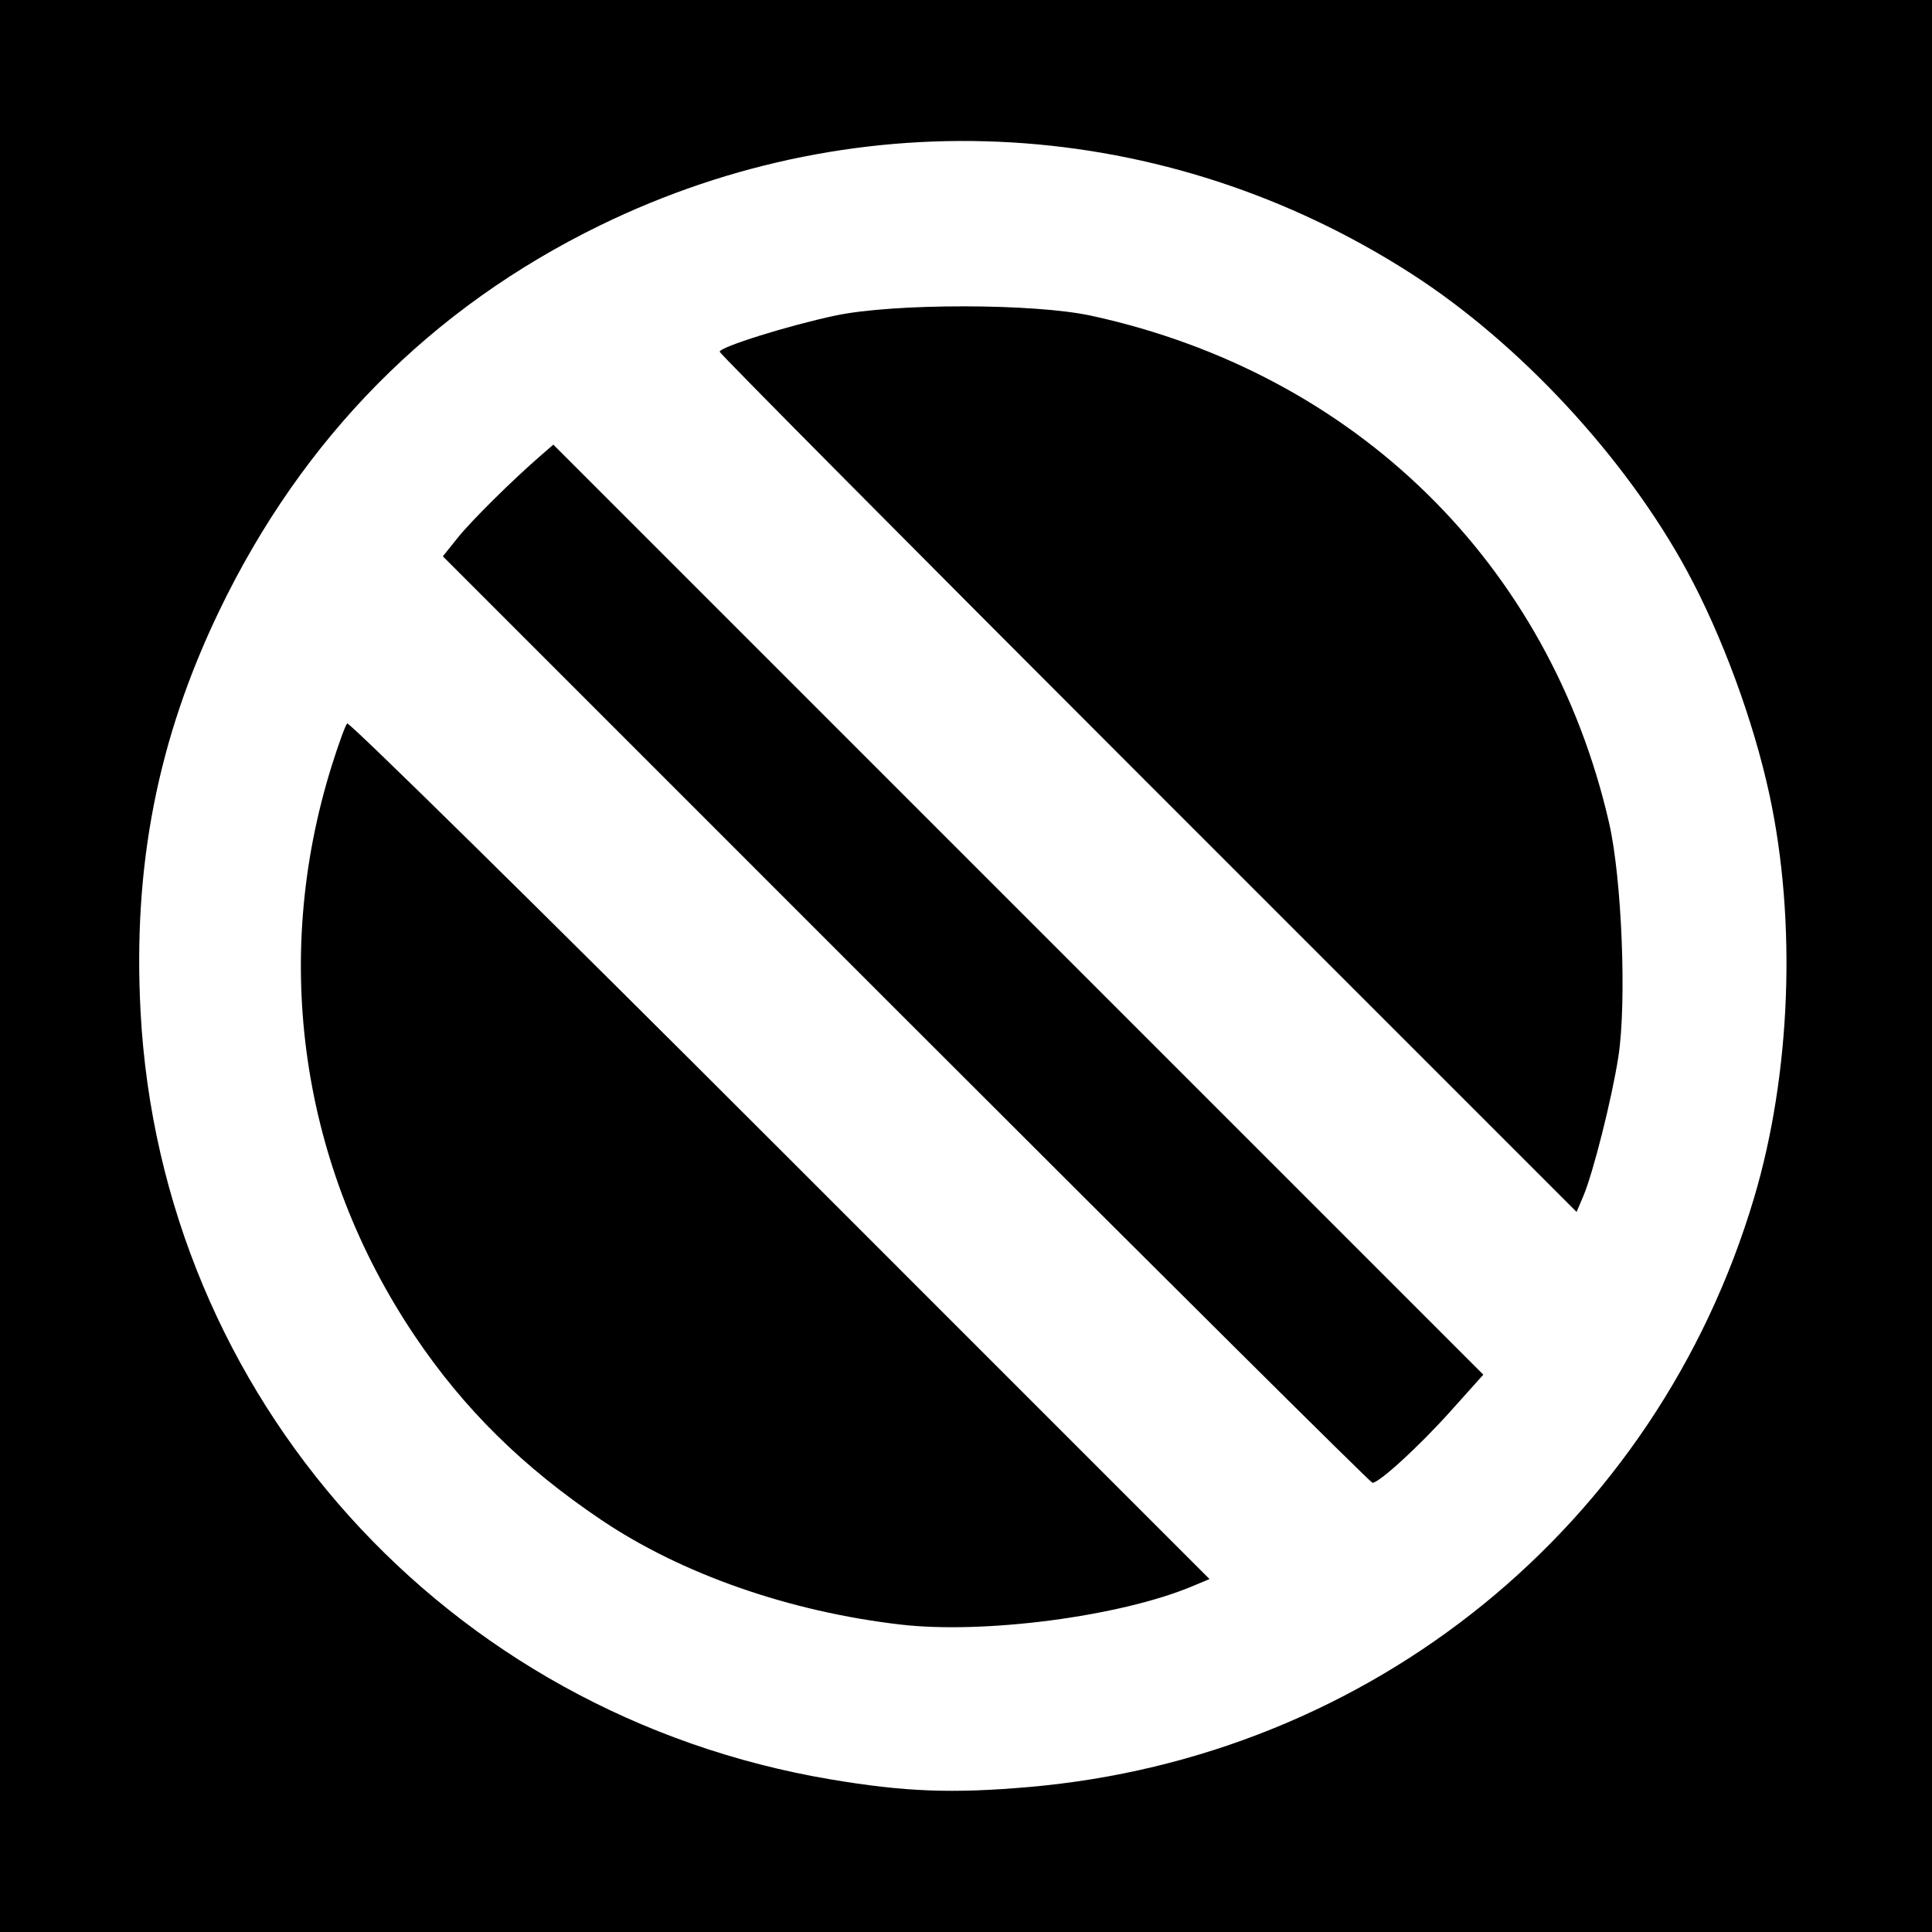 <?xml version="1.0" encoding="UTF-8" standalone="no"?>
<!-- Created with Inkscape (http://www.inkscape.org/) -->

<svg
   xmlns:dc="http://purl.org/dc/elements/1.1/"
   xmlns:cc="http://creativecommons.org/ns#"
   xmlns:rdf="http://www.w3.org/1999/02/22-rdf-syntax-ns#"
   xmlns:svg="http://www.w3.org/2000/svg"
   xmlns="http://www.w3.org/2000/svg"
   xmlns:sodipodi="http://sodipodi.sourceforge.net/DTD/sodipodi-0.dtd"
   xmlns:inkscape="http://www.inkscape.org/namespaces/inkscape"
   id="svg2"
   version="1.1"
   inkscape:version="0.48.3.1 r9886"
   width="400"
   height="400"
   sodipodi:docname="1_96.png">
  <rect width="100%" height="100%" fill="#808080" stroke="none"/>
  <defs
     id="defs6" />
  <sodipodi:namedview
     pagecolor="#ffffff"
     bordercolor="#666666"
     borderopacity="1"
     objecttolerance="10"
     gridtolerance="10"
     guidetolerance="10"
     inkscape:pageopacity="0"
     inkscape:pageshadow="2"
     inkscape:window-width="1855"
     inkscape:window-height="1056"
     id="namedview4"
     showgrid="false"
     inkscape:zoom="0.59"
     inkscape:cx="200"
     inkscape:cy="200"
     inkscape:window-x="65"
     inkscape:window-y="24"
     inkscape:window-maximized="1"
     inkscape:current-layer="svg2" />
  <path
     style="fill:#000000;fill-opacity:1;stroke:none"
     d="m 0,0 400,0 0,400 -400,0 z"
     id="rect3024" />
  <path
     id="path2989"
     style="fill:#ffffff"
     d="M 237.707,162.207 C 188.918,113.416 149,73.196 149,72.83 c 0,-0.987 14.263,-5.447 24,-7.505 12.086,-2.555 41.138,-2.53 52.947,0.045 54.685,11.924 94.871,51.292 107.201,105.018 2.644,11.521 3.661,37.16 1.92,48.389 -1.35,8.705 -5.225,24.091 -7.286,28.931 l -1.367,3.209 -88.707,-88.712 z m -50.116,48.884 -95.905,-95.908 3.079,-3.842 c 2.853,-3.56 11.306,-11.925 17.266,-17.088 l 2.532,-2.193 96.272,96.275 96.272,96.275 -6.804,7.588 C 293.819,299.432 285.56,307 284.153,307 c -0.362,0 -43.814,-43.159 -96.562,-95.908 z M 186.5,336.353 C 163.433,333.685 141.147,325.898 124.5,314.689 108.291,303.775 96.065,291.723 85.923,276.664 62.314,241.608 56.069,198.865 68.669,158.574 c 1.389,-4.441 2.831,-8.401 3.204,-8.8 0.374,-0.399 40.7,39.296 89.614,88.213 l 88.935,88.939 -3.639,1.52 C 231.884,334.671 203.803,338.355 186.5,336.353 z M 213,369.985 C 283.988,363.828 342.947,315.932 363.163,248 c 7.636,-25.659 8.838,-57.274 3.175,-83.5 -3.284,-15.209 -9.803,-32.903 -17.053,-46.285 C 336.582,94.767 314.573,71.04 292.18,56.653 241.343,23.99 178.516,20.23 124.348,46.608 89.232,63.708 62.632,90.618 45.375,126.5 32.639,152.982 27.492,179.235 29.105,209.5 33.36,289.384 92.357,354.991 172,368.406 c 15.305,2.578 25.128,2.956 41,1.58 z" />
</svg>
